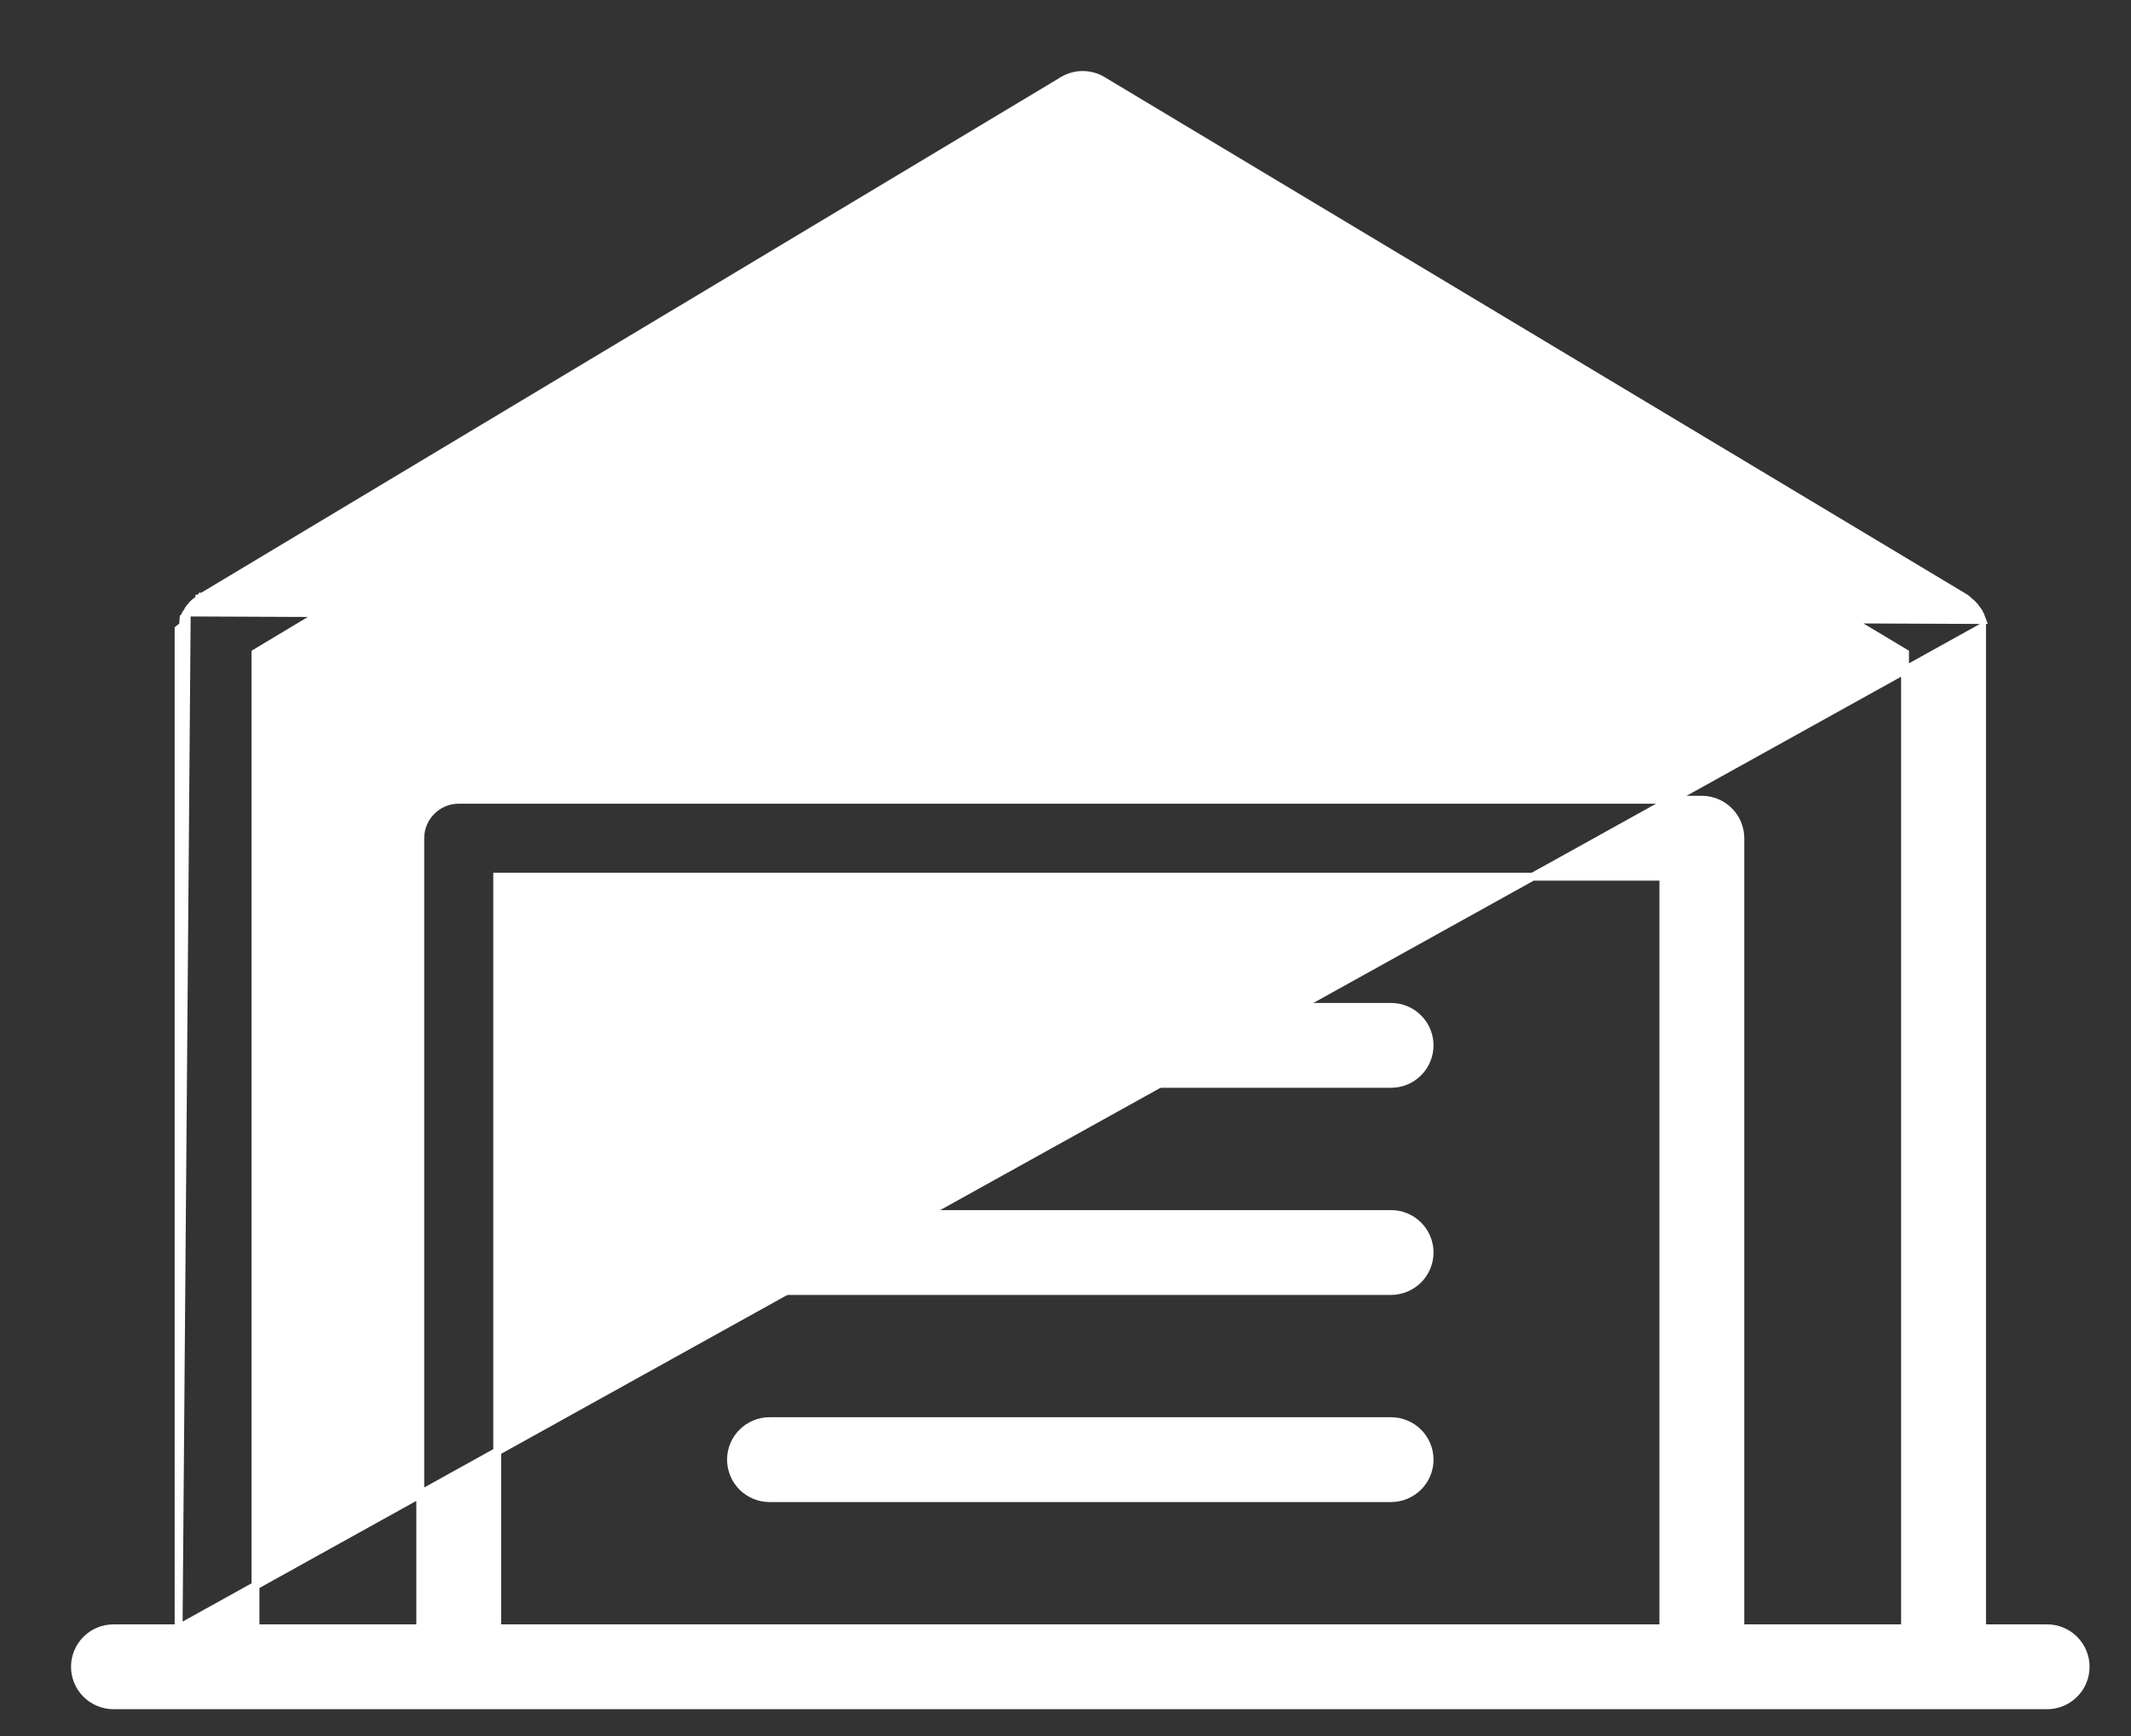 <svg width="27" height="22" viewBox="0 0 27 22" fill="none" xmlns="http://www.w3.org/2000/svg">
<rect x="0" y="0" width="27" height="22" fill="#333333" stroke="none"/>
<path d="M2.366 7.762C2.381 7.735 2.398 7.709 2.418 7.686C2.44 7.658 2.466 7.634 2.494 7.615L2.495 7.615C2.497 7.613 2.504 7.607 2.513 7.599L2.523 7.59L2.526 7.587L2.526 7.586L2.526 7.586L2.527 7.586L2.535 7.577L2.536 7.578L13.474 1.016L13.474 1.015L13.474 1.015C13.549 0.973 13.633 0.95 13.718 0.95C13.804 0.95 13.888 0.973 13.962 1.015L13.963 1.016L13.963 1.016L24.899 7.577C24.915 7.586 24.928 7.599 24.936 7.607C24.941 7.611 24.945 7.615 24.947 7.619L24.947 7.619C24.974 7.638 24.998 7.661 25.019 7.686L25.02 7.688L25.02 7.688L25.068 7.753L25.071 7.758L25.071 7.758C25.087 7.786 25.1 7.816 25.11 7.846L25.114 7.857L25.112 7.857L2.366 7.762ZM2.366 7.762C2.349 7.788 2.335 7.817 2.326 7.847L2.325 7.847L2.324 7.857C2.322 7.88 2.321 7.903 2.322 7.926L2.282 7.958L2.263 7.973V7.997V20.635M2.366 7.762L2.263 20.635M2.263 20.635H1.438C1.308 20.635 1.184 20.686 1.093 20.778C1.001 20.869 0.95 20.993 0.95 21.122C0.95 21.252 1.001 21.376 1.093 21.467C1.184 21.558 1.308 21.61 1.438 21.61H25.938C26.067 21.61 26.191 21.558 26.282 21.467C26.374 21.376 26.425 21.252 26.425 21.122C26.425 20.993 26.374 20.869 26.282 20.778C26.191 20.686 26.067 20.635 25.938 20.635H25.113V7.997V7.997V7.997V7.997V7.997V7.997V7.997V7.997V7.997V7.997V7.997V7.997V7.997V7.997V7.997V7.997V7.997V7.997V7.997V7.997V7.997V7.997V7.997V7.997V7.997V7.997V7.997V7.997V7.997V7.997V7.997V7.997V7.997V7.997V7.997V7.997V7.996V7.996V7.996V7.996V7.996V7.996V7.996V7.996V7.996V7.996V7.996V7.996V7.996V7.996V7.996V7.996V7.996V7.996V7.996V7.996V7.996V7.996V7.996V7.995V7.995V7.995V7.995V7.995V7.995V7.995V7.995V7.995V7.995V7.995V7.995V7.995V7.995V7.995V7.995V7.995V7.995V7.994V7.994V7.994V7.994V7.994V7.994V7.994V7.994V7.994V7.994V7.994V7.994V7.994V7.994V7.994V7.994V7.993V7.993V7.993V7.993V7.993V7.993V7.993V7.993V7.993V7.993V7.993V7.993V7.993V7.992V7.992V7.992V7.992V7.992V7.992V7.992V7.992V7.992V7.992V7.992V7.992V7.992V7.991V7.991V7.991V7.991V7.991V7.991V7.991V7.991V7.991V7.991V7.991V7.99V7.99V7.99V7.99V7.99V7.99V7.99V7.99V7.99V7.99V7.99V7.99V7.989V7.989V7.989V7.989V7.989V7.989V7.989V7.989V7.989V7.989V7.988V7.988V7.988V7.988V7.988V7.988V7.988V7.988V7.988V7.988V7.987V7.987V7.987V7.987V7.987V7.987V7.987V7.987V7.987V7.987V7.986V7.986V7.986V7.986V7.986V7.986V7.986V7.986V7.986V7.985V7.985V7.985V7.985V7.985V7.985V7.985V7.985V7.985V7.985V7.984V7.984V7.984V7.984V7.984V7.984V7.984V7.984V7.984V7.983V7.983V7.983V7.983V7.983V7.983V7.983V7.983V7.982V7.982V7.982V7.982V7.982V7.982V7.982V7.982V7.982V7.981V7.981V7.981V7.981V7.981V7.981V7.981V7.981V7.981V7.98V7.98V7.98V7.98V7.98V7.98V7.98V7.98V7.979V7.979V7.979V7.979V7.979V7.979V7.979V7.979V7.978V7.978V7.978V7.978V7.978V7.978V7.978V7.978V7.977V7.977V7.977V7.977V7.977V7.977V7.977V7.977V7.977V7.976V7.976V7.976V7.976V7.976V7.976V7.976V7.976V7.975V7.975V7.975V7.975V7.975V7.975V7.975V7.975V7.974V7.974V7.974V7.974V7.974V7.974V7.974V7.974V7.973V7.973V7.973V7.973V7.973V7.973V7.973V7.973V7.972V7.972V7.972V7.972V7.972V7.972V7.972V7.971V7.971V7.971V7.971V7.971V7.971V7.971V7.971V7.97V7.97V7.97V7.97V7.97V7.97V7.97V7.97V7.969V7.969V7.969V7.969V7.969V7.969V7.969V7.969V7.968V7.968V7.968V7.968V7.968V7.968V7.968V7.968V7.967V7.967V7.967V7.967V7.967V7.967V7.967V7.967V7.966V7.966V7.966V7.966V7.966V7.966V7.966V7.966V7.965V7.965V7.965V7.965V7.965V7.965V7.965V7.965V7.964V7.964V7.964V7.964V7.964V7.964V7.964V7.964V7.964V7.963V7.963V7.963V7.963V7.963V7.963V7.963V7.963V7.962V7.962V7.962V7.962V7.962V7.962V7.962V7.962V7.961V7.961V7.961V7.961V7.961V7.961V7.961V7.961V7.961V7.96V7.96V7.96V7.96V7.96V7.96V7.96V7.96V7.959V7.959V7.959V7.959V7.959V7.959V7.959V7.959V7.959V7.958V7.958V7.958V7.958V7.958V7.958V7.958V7.958V7.958V7.957V7.957V7.957V7.957V7.957V7.957V7.957V7.957V7.957V7.956V7.956V7.956V7.956V7.956V7.956V7.956V7.956V7.956V7.955V7.955V7.955V7.955V7.955V7.955V7.955V7.955V7.955V7.955V7.954V7.954V7.954V7.954V7.954V7.954V7.954V7.954V7.954V7.954V7.953V7.953V7.953V7.953V7.953V7.953V7.953V7.953V7.953V7.953V7.952V7.952V7.952V7.952V7.952V7.952V7.952V7.952V7.952V7.952V7.952V7.951V7.951V7.951V7.951V7.951V7.951V7.951V7.951V7.951V7.951V7.951V7.951V7.95V7.95V7.95V7.95V7.95V7.95V7.95V7.95V7.95V7.95V7.95V7.95V7.949V7.949V7.949V7.949L2.263 20.635ZM6.3 20.635V11.11H21.075V20.635H6.3ZM22.05 20.635V10.622C22.05 10.493 21.999 10.369 21.907 10.278C21.816 10.186 21.692 10.135 21.562 10.135H5.812C5.683 10.135 5.559 10.186 5.468 10.278C5.376 10.369 5.325 10.493 5.325 10.622V20.635H3.237V8.275L13.688 2.005L24.137 8.275V20.635H22.05Z" fill="white" stroke="white" stroke-width="0.1"/>
<path d="M15 7.723H12.375C12.246 7.723 12.122 7.775 12.03 7.866C11.939 7.958 11.887 8.082 11.887 8.211C11.887 8.34 11.939 8.464 12.03 8.556C12.122 8.647 12.246 8.698 12.375 8.698H15C15.129 8.698 15.253 8.647 15.345 8.556C15.436 8.464 15.488 8.34 15.488 8.211C15.488 8.082 15.436 7.958 15.345 7.866C15.253 7.775 15.129 7.723 15 7.723Z" fill="white" stroke="white" stroke-width="0.1"/>
<path d="M17.625 12.76H9.75C9.621 12.76 9.497 12.811 9.405 12.903C9.314 12.994 9.262 13.118 9.262 13.247C9.262 13.377 9.314 13.501 9.405 13.592C9.497 13.684 9.621 13.735 9.75 13.735H17.625C17.754 13.735 17.878 13.684 17.97 13.592C18.061 13.501 18.113 13.377 18.113 13.247C18.113 13.118 18.061 12.994 17.97 12.903C17.878 12.811 17.754 12.76 17.625 12.76Z" fill="white" stroke="white" stroke-width="0.1"/>
<path d="M17.625 15.385H9.75C9.621 15.385 9.497 15.436 9.405 15.528C9.314 15.619 9.262 15.743 9.262 15.872C9.262 16.002 9.314 16.126 9.405 16.217C9.497 16.308 9.621 16.36 9.75 16.36H17.625C17.754 16.36 17.878 16.308 17.97 16.217C18.061 16.126 18.113 16.002 18.113 15.872C18.113 15.743 18.061 15.619 17.97 15.528C17.878 15.436 17.754 15.385 17.625 15.385Z" fill="white" stroke="white" stroke-width="0.1"/>
<path d="M17.625 18.01H9.75C9.621 18.01 9.497 18.061 9.405 18.153C9.314 18.244 9.262 18.368 9.262 18.497C9.262 18.627 9.314 18.751 9.405 18.842C9.497 18.933 9.621 18.985 9.75 18.985H17.625C17.754 18.985 17.878 18.933 17.97 18.842C18.061 18.751 18.113 18.627 18.113 18.497C18.113 18.368 18.061 18.244 17.97 18.153C17.878 18.061 17.754 18.01 17.625 18.01Z" fill="white" stroke="white" stroke-width="0.1"/>
</svg>
